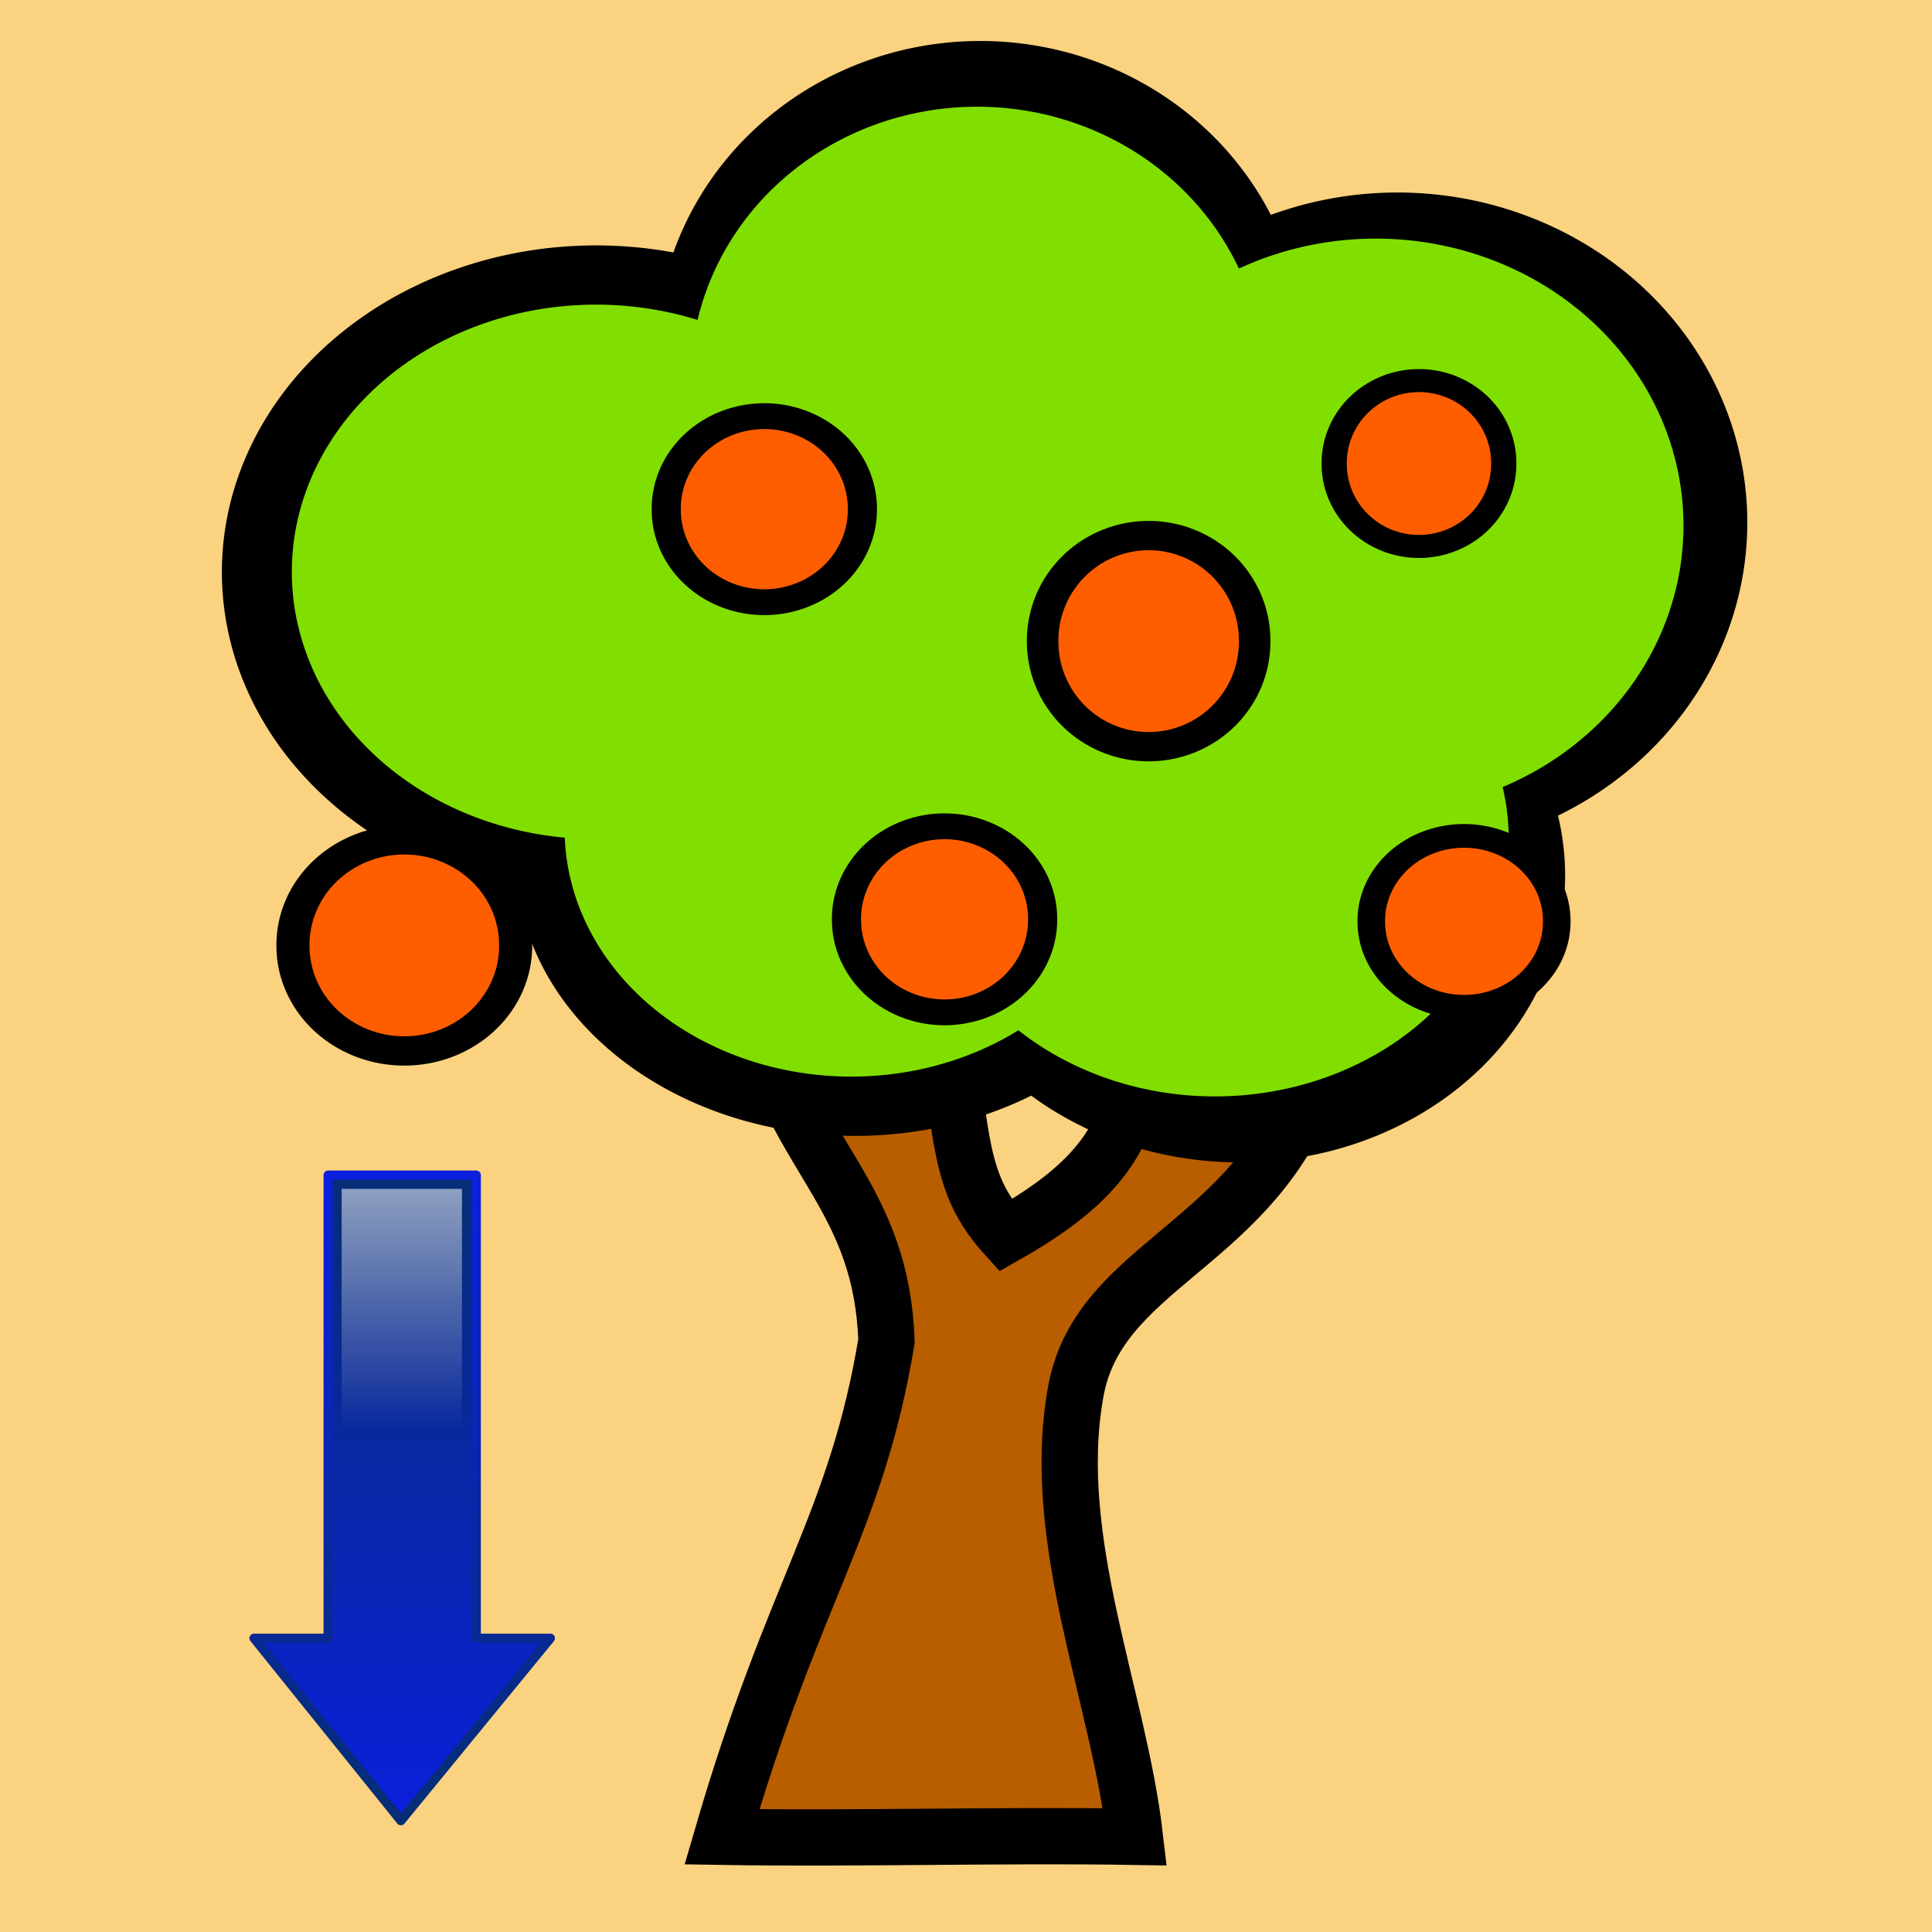 <svg xmlns="http://www.w3.org/2000/svg" xmlns:cc="http://web.resource.org/cc/" xmlns:svg="http://www.w3.org/2000/svg" xmlns:xlink="http://www.w3.org/1999/xlink" id="svg602" width="850" height="850" space="preserve" version="1.0"><defs id="defs604"><linearGradient id="linearGradient1694"><stop id="stop1695" offset="0" style="stop-color:#fff;stop-opacity:0"/><stop id="stop1696" offset="1" style="stop-color:#fff;stop-opacity:1"/></linearGradient><linearGradient id="linearGradient1744" x1="-175.314" x2="112.886" y1="269.55" y2="269.55" gradientTransform="matrix(0,-1.475,0.678,0,0,0)" gradientUnits="userSpaceOnUse" xlink:href="#linearGradient1694"/><linearGradient id="linearGradient1746" x1="309.531" x2="-90.249" y1="-418.634" y2="-418.634" gradientTransform="matrix(0,1.475,-0.678,0,0,0)" gradientUnits="userSpaceOnUse" xlink:href="#linearGradient1683"/><linearGradient id="linearGradient1683"><stop id="stop1684" offset="0" style="stop-color:#0c1fdb;stop-opacity:1"/><stop id="stop1685" offset="1" style="stop-color:#062d76;stop-opacity:1"/></linearGradient><linearGradient id="linearGradient1745" x1="-97.308" x2="313.852" y1="-435.869" y2="-435.869" gradientTransform="matrix(0,1.475,-0.678,0,0,0)" gradientUnits="userSpaceOnUse" xlink:href="#linearGradient1683"/><linearGradient id="linearGradient614"><stop id="stop615" offset="0" style="stop-color:#ff3200;stop-opacity:1"/><stop id="stop616" offset="1" style="stop-color:#ff5e00;stop-opacity:1"/></linearGradient><linearGradient id="linearGradient617" x1="0" x2="1" y1="0" y2="0" xlink:href="#linearGradient614"/><radialGradient id="radialGradient618" xlink:href="#linearGradient614"/><radialGradient id="radialGradient619" xlink:href="#linearGradient614"/><radialGradient id="radialGradient620" xlink:href="#linearGradient614"/><radialGradient id="radialGradient621" xlink:href="#linearGradient614"/><radialGradient id="radialGradient622" xlink:href="#linearGradient614"/></defs><rect style="fill:#fad280;fill-opacity:1;stroke:none;stroke-width:5.366;stroke-miterlimit:4;stroke-dasharray:none;stroke-opacity:1" id="rect2165" width="850" height="850" x="0" y="0"/><path transform="matrix(1.717,0,0,1.61,-4.565,-397.538)" style="fill:#000;fill-opacity:1;fill-rule:evenodd;stroke:none;stroke-width:1pt;stroke-linecap:butt;stroke-linejoin:miter;stroke-opacity:1" id="path623" d="M 251.271 403.247 A 95.88 89.267 0 1 1 59.511,403.247 A 95.88 89.267 0 1 1 251.271 403.247 z"/><path transform="matrix(1.58,0,0,1.508,-7.514,-332.467)" style="fill:#000;fill-opacity:1;fill-rule:evenodd;stroke:none;stroke-width:1pt;stroke-linecap:butt;stroke-linejoin:miter;stroke-opacity:1" id="path624" d="M 368.089 323.898 A 90.369 91.471 0 1 1 187.351,323.898 A 90.369 91.471 0 1 1 368.089 323.898 z"/><path transform="matrix(1.587,0,0,1.514,-235.171,-434.045)" style="fill:#000;fill-opacity:1;fill-rule:evenodd;stroke:none;stroke-width:1pt;stroke-linecap:butt;stroke-linejoin:miter;stroke-opacity:1" id="path625" d="M 632.585 438.513 A 96.982 95.88 0 1 1 438.621,438.513 A 96.982 95.88 0 1 1 632.585 438.513 z"/><path style="font-size:12px;fill:#b85e00;fill-rule:evenodd;stroke:#000;stroke-width:24.752" id="path628" d="M 337.691,456.457 C 364.364,457.424 391.037,458.392 417.71,459.36 C 422.839,507.755 424.891,524.209 442.331,543.567 C 473.107,526.145 491.573,508.723 497.728,482.59 C 497.728,482.59 617.757,465.168 574.669,482.59 C 546.971,549.375 482.34,558.086 473.107,613.256 C 461.822,678.105 492.134,746.18 499.316,808.125 C 441.866,807.157 375.087,809.093 317.638,808.125 C 349.44,698.753 376.674,670.362 390.011,590.027 C 387.959,528.081 352.053,509.691 337.691,456.457 z"/><path transform="matrix(1.652,0,0,1.475,63.067,-330.748)" style="fill:#000;fill-opacity:1;fill-rule:evenodd;stroke:none;stroke-width:1pt;stroke-linecap:butt;stroke-linejoin:miter;stroke-opacity:1" id="path626" d="M 279.924 480.391 A 90.369 82.655 0 1 1 99.186,480.391 A 90.369 82.655 0 1 1 279.924 480.391 z"/><path transform="matrix(1.546,0,0,1.469,-61.084,-296.278)" style="fill:#000;fill-opacity:1;fill-rule:evenodd;stroke:none;stroke-width:1pt;stroke-linecap:butt;stroke-linejoin:miter;stroke-opacity:1" id="path627" d="M 484.908 463.86 A 92.573 85.961 0 1 1 299.761,463.86 A 92.573 85.961 0 1 1 484.908 463.86 z"/><path transform="matrix(1.396,0,0,1.317,-13.161,-241.738)" style="fill:#80df00;fill-opacity:1;fill-rule:evenodd;stroke:none;stroke-width:1pt;stroke-linecap:butt;stroke-linejoin:miter;stroke-opacity:1" id="path610" d="M 484.908 463.86 A 92.573 85.961 0 1 1 299.761,463.86 A 92.573 85.961 0 1 1 484.908 463.86 z"/><path transform="matrix(1.396,0,0,1.317,109.945,-267.872)" style="fill:#80df00;fill-opacity:1;fill-rule:evenodd;stroke:none;stroke-width:1pt;stroke-linecap:butt;stroke-linejoin:miter;stroke-opacity:1" id="path611" d="M 279.924 480.391 A 90.369 82.655 0 1 1 99.186,480.391 A 90.369 82.655 0 1 1 279.924 480.391 z"/><path transform="matrix(1.396,0,0,1.317,45.315,-279.486)" style="fill:#80df00;fill-opacity:1;fill-rule:evenodd;stroke:none;stroke-width:1pt;stroke-linecap:butt;stroke-linejoin:miter;stroke-opacity:1" id="path612" d="M 251.271 403.247 A 95.88 89.267 0 1 1 59.511,403.247 A 95.88 89.267 0 1 1 251.271 403.247 z"/><path transform="matrix(1.396,0,0,1.317,-142.422,-346.271)" style="fill:#80df00;fill-opacity:1;fill-rule:evenodd;stroke:none;stroke-width:1pt;stroke-linecap:butt;stroke-linejoin:miter;stroke-opacity:1" id="path613" d="M 632.585 438.513 A 96.982 95.88 0 1 1 438.621,438.513 A 96.982 95.88 0 1 1 632.585 438.513 z"/><path transform="matrix(1.396,0,0,1.317,42.237,-259.16)" style="fill:#80df00;fill-opacity:1;fill-rule:evenodd;stroke:none;stroke-width:1pt;stroke-linecap:butt;stroke-linejoin:miter;stroke-opacity:1" id="path609" d="M 368.089 323.898 A 90.369 91.471 0 1 1 187.351,323.898 A 90.369 91.471 0 1 1 368.089 323.898 z"/><path transform="matrix(1.275,0,0,1.129,16.015,-271.474)" style="fill:#ff5e00;fill-opacity:1;fill-rule:evenodd;stroke:#000;stroke-width:11.417;stroke-linecap:butt;stroke-linejoin:miter;stroke-dasharray:none;stroke-opacity:1" id="path629" d="M 165.371 608.867 A 38.42 40.925 0 1 1 88.532,608.867 A 38.42 40.925 0 1 1 165.371 608.867 z"/><path transform="matrix(1.123,0,0,0.995,273.002,-201.361)" style="fill:#ff5e00;fill-opacity:1;fill-rule:evenodd;stroke:#000;stroke-width:11.417;stroke-linecap:butt;stroke-linejoin:miter;stroke-dasharray:none;stroke-opacity:1" id="path630" d="M 165.371 608.867 A 38.42 40.925 0 1 1 88.532,608.867 A 38.42 40.925 0 1 1 165.371 608.867 z"/><path transform="matrix(1.062,0,0,0.914,509.286,-151.153)" style="fill:#ff5e00;fill-opacity:1;fill-rule:evenodd;stroke:#000;stroke-width:11.417;stroke-linecap:butt;stroke-linejoin:miter;stroke-dasharray:none;stroke-opacity:1" id="path631" d="M 165.371 608.867 A 38.42 40.925 0 1 1 88.532,608.867 A 38.42 40.925 0 1 1 165.371 608.867 z"/><path transform="matrix(1.123,0,0,0.995,193.699,-381.81)" style="fill:#ff5e00;fill-opacity:1;fill-rule:evenodd;stroke:#000;stroke-width:11.417;stroke-linecap:butt;stroke-linejoin:miter;stroke-dasharray:none;stroke-opacity:1" id="path632" d="M 165.371 608.867 A 38.42 40.925 0 1 1 88.532,608.867 A 38.42 40.925 0 1 1 165.371 608.867 z"/><path transform="matrix(1.214,0,0,1.129,351.239,-405.342)" style="fill:#ff5e00;fill-opacity:1;fill-rule:evenodd;stroke:#000;stroke-width:11.417;stroke-linecap:butt;stroke-linejoin:miter;stroke-dasharray:none;stroke-opacity:1" id="path633" d="M 165.371 608.867 A 38.42 40.925 0 1 1 88.532,608.867 A 38.42 40.925 0 1 1 165.371 608.867 z"/><path transform="matrix(0.971,0,0,0.887,501.021,-336.135)" style="fill:#ff5e00;fill-opacity:1;fill-rule:evenodd;stroke:#000;stroke-width:11.417;stroke-linecap:butt;stroke-linejoin:miter;stroke-dasharray:none;stroke-opacity:1" id="path635" d="M 165.371 608.867 A 38.42 40.925 0 1 1 88.532,608.867 A 38.42 40.925 0 1 1 165.371 608.867 z"/><g id="g1747" transform="matrix(0.46,0,0,0.46,104.157,510.193)"><path id="path1061" d="M 322.999,-148.986 L 180.025,25.577 L 250.891,25.577 L 250.891,468.49 L 392.623,468.49 L 392.623,25.577 L 463.489,25.577 L 322.999,-148.986 z" style="fill:url(#linearGradient1745);fill-opacity:1;fill-rule:evenodd;stroke:url(#linearGradient1746);stroke-width:8.75;stroke-linecap:butt;stroke-linejoin:round;stroke-miterlimit:4;stroke-opacity:1" transform="matrix(-1,0,0,-1,480.002,483.301)"/><path id="path1083" d="M 156.858,606.999 L 272.942,465.269 L 215.404,465.269 L 215.404,27.96 L 100.33,27.96 L 100.33,465.269 L 42.792,465.269 L 156.858,606.999 z" style="fill:url(#linearGradient1744);fill-opacity:1;fill-rule:evenodd;stroke:none;stroke-width:8.75;stroke-linecap:butt;stroke-linejoin:round;stroke-miterlimit:4;stroke-opacity:1"/></g></svg>